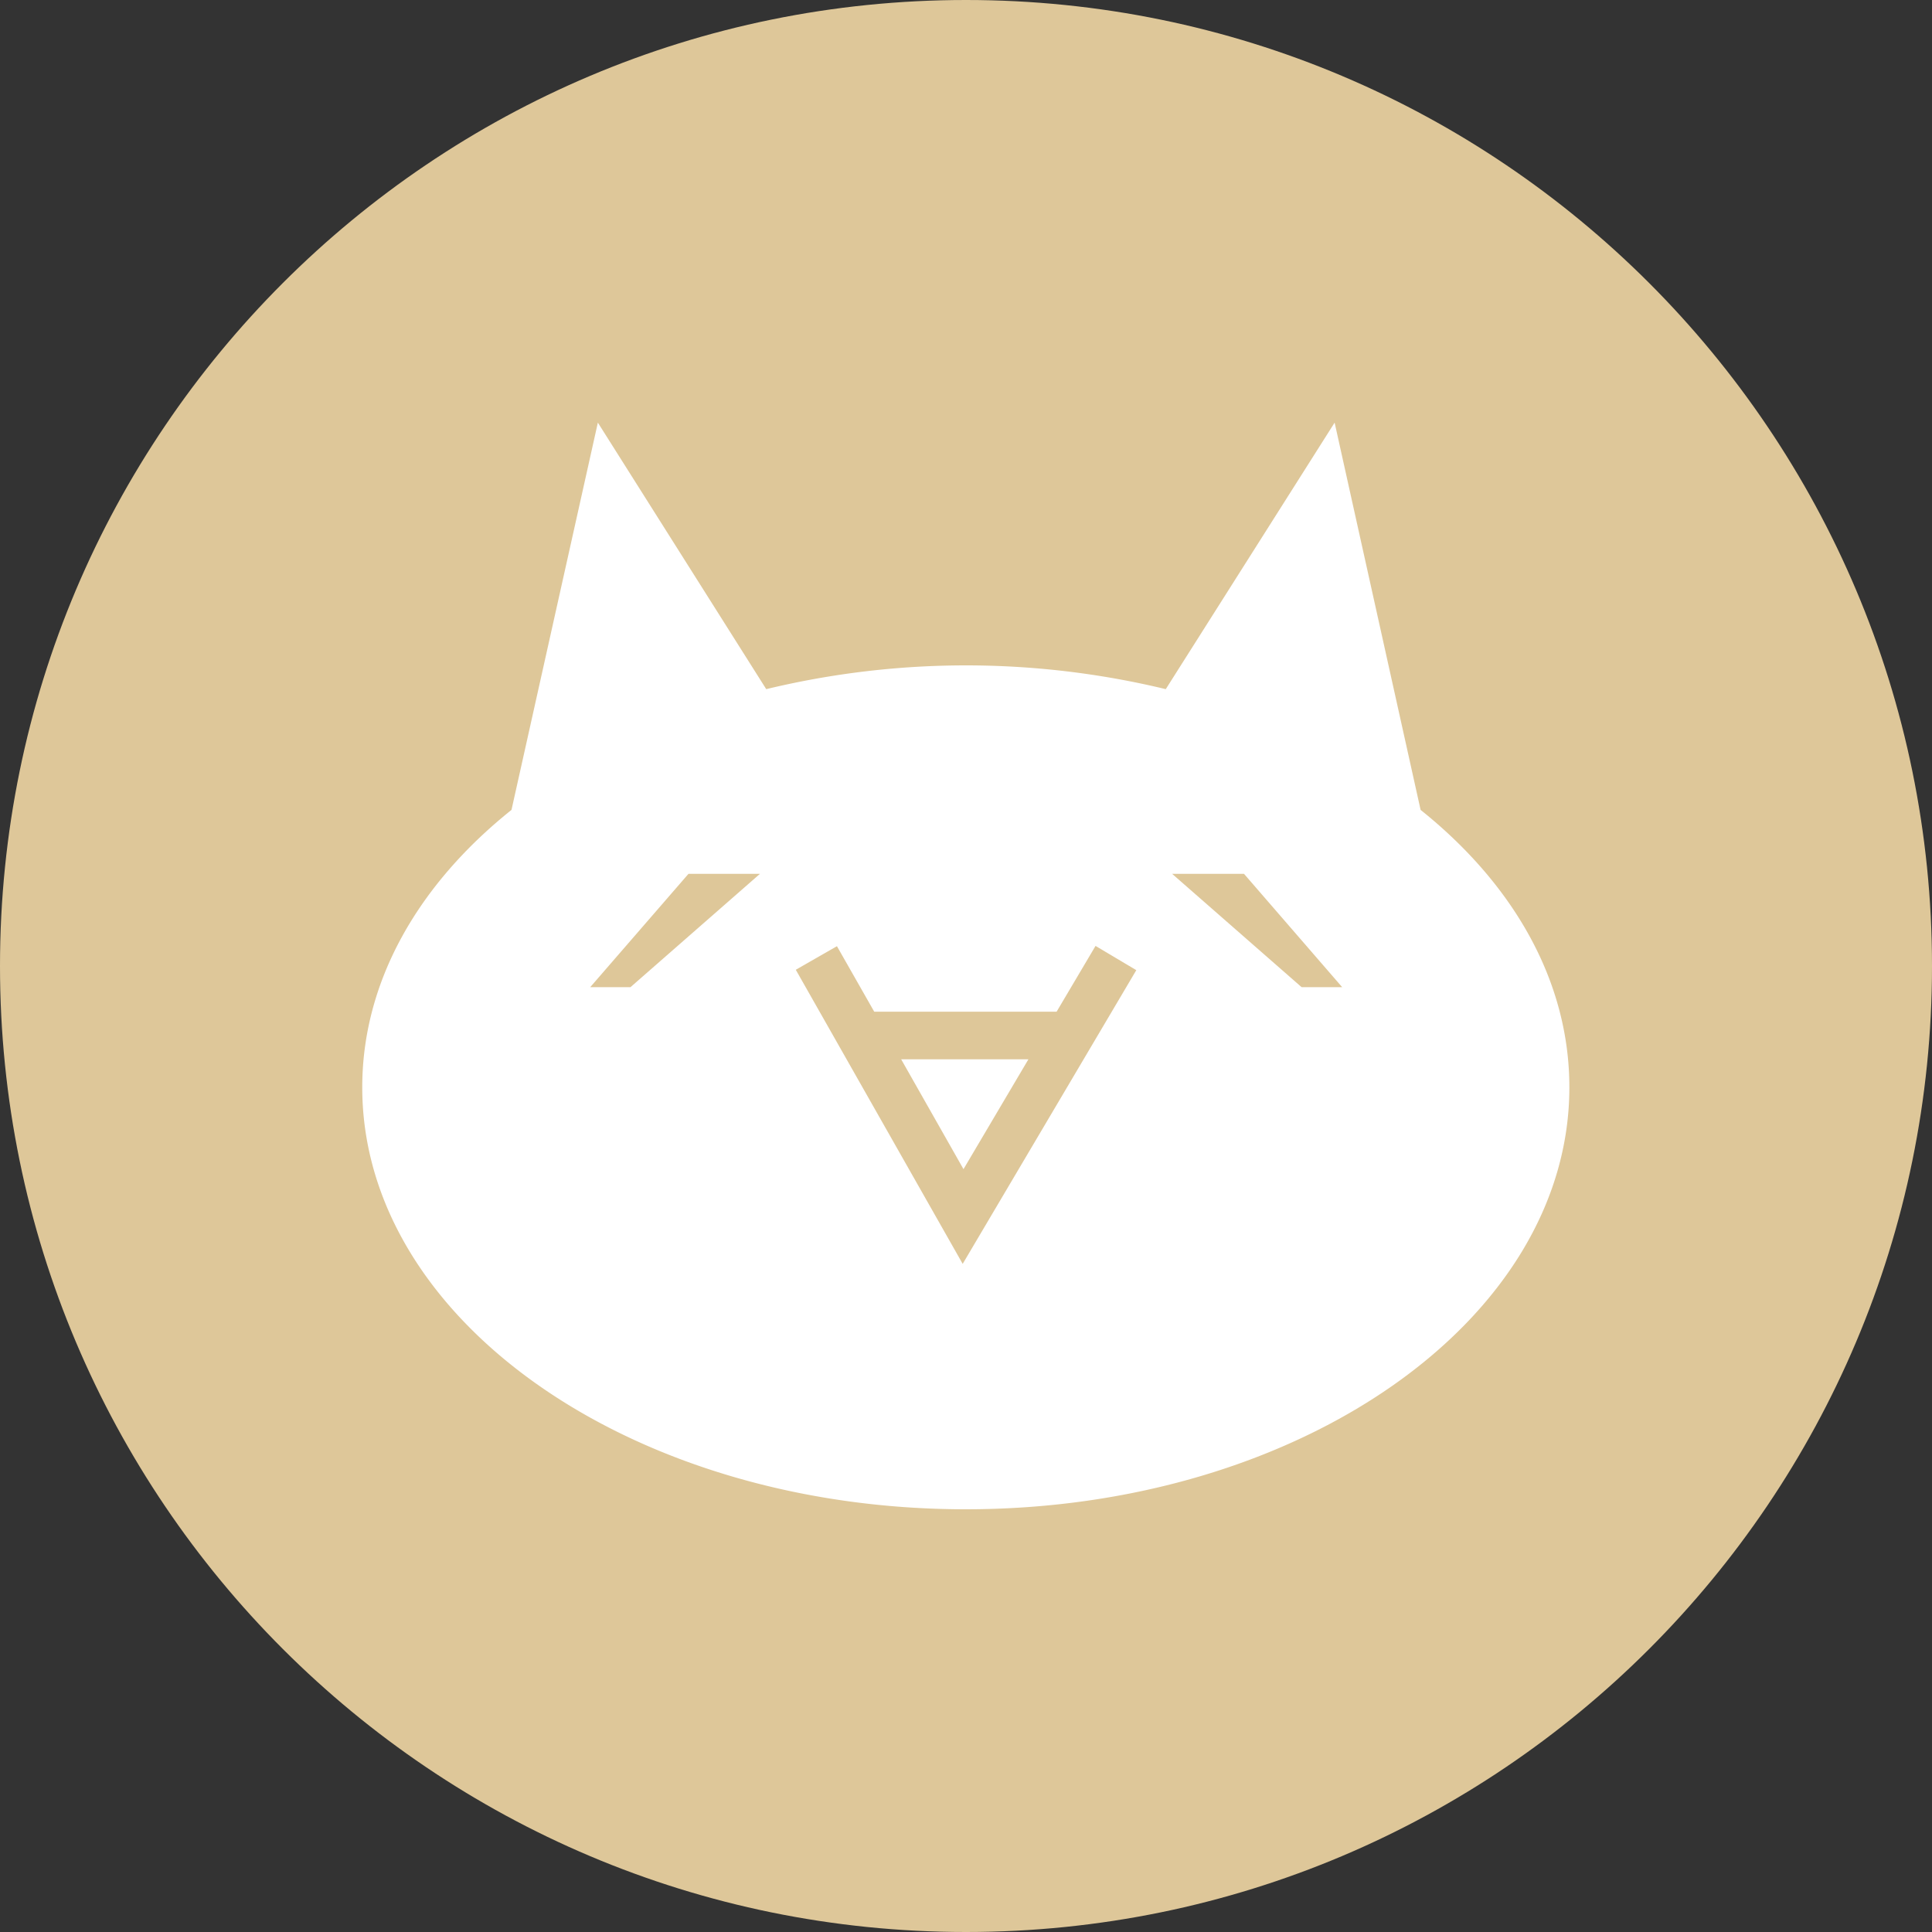 <svg xmlns="http://www.w3.org/2000/svg" width="20" height="20" fill="none" viewBox="0 0 20 20"><rect x="0" y="0" width="20" height="20" fill="#333333" stroke="none"/><path fill="#DEC799" d="M10 20c5.523 0 10-4.477 10-10S15.523 0 10 0 0 4.477 0 10s4.477 10 10 10z"/><path fill="#fff" d="M14.706 8.384l-.89-4.009-1.748 2.759a8.815 8.815 0 0 0-4.136 0L6.189 4.375l-.894 4.009c-.96.767-1.545 1.77-1.545 2.872 0 2.412 2.798 4.368 6.248 4.368s6.248-1.957 6.248-4.368c0-1.102-.581-2.105-1.54-2.872zm-8.18 1.835H6.11l1.017-1.173h.74l-1.34 1.173zm3.44 2.865l-1.728-3.045.426-.244.386.678h1.888l.403-.681.422.251-1.797 3.04zm3.508-2.865l-1.34-1.173h.744l1.016 1.173h-.42zm-3.5 1.884l-.645-1.137h1.317l-.672 1.137z"/></svg>